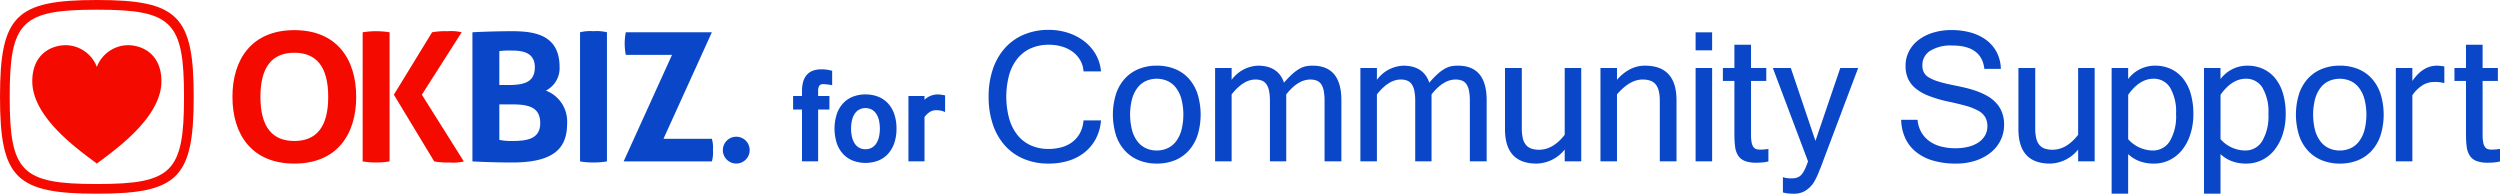 <svg id="グループ_3245" data-name="グループ 3245" xmlns="http://www.w3.org/2000/svg" width="464.622" height="36" viewBox="0 0 464.622 36">
  <g id="グループ_3239" data-name="グループ 3239" transform="translate(0)">
    <g id="グループ_3237" data-name="グループ 3237" transform="translate(43.2 5.6)">
      <path id="パス_6132" data-name="パス 6132" d="M384.907,430.992a7.669,7.669,0,0,0-2.5.2v24a15.724,15.724,0,0,0,5,0v-24A7.7,7.7,0,0,0,384.907,430.992Z" transform="translate(-317.807 -430.792)" fill="#0a46c8"/>
      <path id="パス_6133" data-name="パス 6133" d="M423.307,453.49a5.935,5.935,0,0,0-.2-2.1h-8.993l8.993-19.8h-16a11.124,11.124,0,0,0,0,4.2H415.7l-8.992,19.8h16.4A5.935,5.935,0,0,0,423.307,453.49Z" transform="translate(-334.007 -431.191)" fill="#0a46c8"/>
      <path id="パス_6134" data-name="パス 6134" d="M336.05,442.029a4.661,4.661,0,0,0,2.557-4.337c0-5.9-4.4-6.7-8.8-6.7-4,0-7.4.2-7.4.2v24s3.4.2,7.4.2c8.2,0,10.2-3,10.2-7.3A6.13,6.13,0,0,0,336.05,442.029Zm-6.243-7.437c2,0,4.2.4,4.2,3.1,0,2.9-2.2,3.3-5,3.3h-1.6v-6.3A14.147,14.147,0,0,1,329.807,434.592Zm0,16.8a11,11,0,0,1-2.4-.2v-6.6h2.4c3.2,0,5.2.6,5.2,3.5S332.607,451.392,329.807,451.392Z" transform="translate(-277.807 -430.792)" fill="#0a46c8"/>
      <path id="パス_6135" data-name="パス 6135" d="M200.107,430.392c-7.9,0-11.5,5.4-11.5,12.4s3.6,12.4,11.5,12.4,11.5-5.4,11.5-12.4S208.007,430.392,200.107,430.392Zm0,20.6c-4.1,0-6.3-2.6-6.3-8.2s2.2-8.2,6.3-8.2,6.3,2.6,6.3,8.2S204.207,450.992,200.107,450.992Z" transform="translate(-188.607 -430.392)" fill="#f50a00"/>
      <g id="グループ_3236" data-name="グループ 3236" transform="translate(24.2 0.2)">
        <path id="パス_6136" data-name="パス 6136" d="M283.807,442.792l7.4-11.6a8.16,8.16,0,0,0-2.6-.2,13.848,13.848,0,0,0-2.9.2l-7.1,11.6,7.5,12.4a13.848,13.848,0,0,0,2.9.2,8.16,8.16,0,0,0,2.6-.2Z" transform="translate(-272.807 -430.992)" fill="#f50a00"/>
        <path id="パス_6137" data-name="パス 6137" d="M261.207,431.192v24a15.724,15.724,0,0,0,5,0v-24a15.724,15.724,0,0,0-5,0Z" transform="translate(-261.207 -430.992)" fill="#f50a00"/>
      </g>
    </g>
    <g id="グループ_3238" data-name="グループ 3238">
      <path id="パス_6138" data-name="パス 6138" d="M77.008,413.593c-15.086,0-18,2.914-18,18s2.914,18,18,18,18-2.914,18-18S92.093,413.593,77.008,413.593Zm0,34.2c-14,0-16.2-2.2-16.2-16.2s2.2-16.2,16.2-16.2,16.2,2.2,16.2,16.2S91.008,447.793,77.008,447.793Z" transform="translate(-59.007 -413.593)" fill="#f50a00"/>
      <path id="パス_6139" data-name="パス 6139" d="M94.761,438.79a6.253,6.253,0,0,0-5.754,4.043,6.254,6.254,0,0,0-5.755-4.043c-2.643,0-6.245,1.586-6.245,6.716,0,6.87,9,13,12,15.284,3-2.288,12-8.414,12-15.284C101.007,440.376,97.4,438.79,94.761,438.79Z" transform="translate(-71.007 -430.391)" fill="#f50a00"/>
    </g>
    <circle id="楕円形_144" data-name="楕円形 144" cx="2.5" cy="2.5" r="2.5" transform="translate(134.333 25.4)" fill="#0a46c8"/>
  </g>
  <g id="グループ_3244" data-name="グループ 3244" transform="translate(147.395 5.555)">
    <g id="グループ_3243" data-name="グループ 3243">
      <g id="グループ_3242" data-name="グループ 3242">
        <g id="グループ_3241" data-name="グループ 3241">
          <path id="パス_6140" data-name="パス 6140" d="M505.847,459.722v9.625h-3v-9.625h-1.653V457.2h1.653v-.9q0-4.055,3.624-4.056a6.874,6.874,0,0,1,1.036.076,7.593,7.593,0,0,1,.947.2v2.67q-.61-.1-1-.146a6.052,6.052,0,0,0-.68-.044.819.819,0,0,0-.712.3,1.811,1.811,0,0,0-.216,1.024v.877h2.1v2.518Z" transform="translate(-501.193 -444.917)" fill="#0a46c8"/>
          <path id="パス_6141" data-name="パス 6141" d="M530.046,466.245a6.274,6.274,0,0,1,2.384.432,4.994,4.994,0,0,1,1.812,1.246,5.583,5.583,0,0,1,1.157,2,8.228,8.228,0,0,1,.407,2.683,8.11,8.11,0,0,1-.413,2.683,5.722,5.722,0,0,1-1.163,2,4.937,4.937,0,0,1-1.818,1.253,6.679,6.679,0,0,1-4.711.006,5.013,5.013,0,0,1-1.818-1.233,5.6,5.6,0,0,1-1.176-2,8.957,8.957,0,0,1-.006-5.4,5.653,5.653,0,0,1,1.163-2,4.981,4.981,0,0,1,1.818-1.246A6.252,6.252,0,0,1,530.046,466.245Zm0,10.185a2.435,2.435,0,0,0,1.081-.242,2.258,2.258,0,0,0,.846-.725,3.715,3.715,0,0,0,.547-1.2,7.14,7.14,0,0,0,0-3.331,3.639,3.639,0,0,0-.547-1.189,2.28,2.28,0,0,0-.846-.718,2.435,2.435,0,0,0-1.081-.242,2.464,2.464,0,0,0-1.093.242,2.278,2.278,0,0,0-.846.718,3.627,3.627,0,0,0-.547,1.189,7.127,7.127,0,0,0,0,3.331,3.7,3.7,0,0,0,.547,1.2,2.256,2.256,0,0,0,.846.725A2.464,2.464,0,0,0,530.046,476.43Z" transform="translate(-516.588 -454.25)" fill="#0a46c8"/>
          <path id="パス_6142" data-name="パス 6142" d="M572.3,469.513a4.8,4.8,0,0,0-.744-.248,4.355,4.355,0,0,0-.96-.083,2.1,2.1,0,0,0-1.119.311,3.828,3.828,0,0,0-1,.96v8.227h-2.988V466.537h2.988v.7a3.564,3.564,0,0,1,2.429-.992,5.2,5.2,0,0,1,.578.038q.337.038.82.14Z" transform="translate(-544.053 -454.25)" fill="#0a46c8"/>
          <path id="パス_6143" data-name="パス 6143" d="M631.1,437.979h-3.251a4.676,4.676,0,0,0-.6-2.062,5.174,5.174,0,0,0-1.38-1.562,6.3,6.3,0,0,0-2-.99,8.522,8.522,0,0,0-2.47-.345,8.137,8.137,0,0,0-3.279.636,6.671,6.671,0,0,0-2.488,1.862,8.578,8.578,0,0,0-1.58,3.024,15.722,15.722,0,0,0,0,8.274,8.754,8.754,0,0,0,1.571,3.043,6.658,6.658,0,0,0,2.47,1.88,7.878,7.878,0,0,0,3.233.645,8.871,8.871,0,0,0,2.552-.345,5.777,5.777,0,0,0,2-1.026,5.161,5.161,0,0,0,1.353-1.662,5.983,5.983,0,0,0,.618-2.271H631.1a8.769,8.769,0,0,1-.954,3.4A8.076,8.076,0,0,1,628.078,453a8.971,8.971,0,0,1-2.988,1.571,12.326,12.326,0,0,1-3.706.536,11.825,11.825,0,0,1-4.632-.872,9.712,9.712,0,0,1-3.524-2.5,11.215,11.215,0,0,1-2.234-3.923,15.877,15.877,0,0,1-.781-5.131,15.715,15.715,0,0,1,.79-5.131,11.24,11.24,0,0,1,2.243-3.914,9.866,9.866,0,0,1,3.524-2.5,11.678,11.678,0,0,1,4.614-.881,11.48,11.48,0,0,1,3.6.554,9.945,9.945,0,0,1,3,1.562,8.3,8.3,0,0,1,2.134,2.434A7.671,7.671,0,0,1,631.1,437.979Z" transform="translate(-573.874 -430.259)" fill="#0a46c8"/>
          <path id="パス_6144" data-name="パス 6144" d="M687.647,450.2a8.847,8.847,0,0,1,3.378.617,7.009,7.009,0,0,1,2.57,1.789,8.032,8.032,0,0,1,1.635,2.861,13.082,13.082,0,0,1-.009,7.684,8.067,8.067,0,0,1-1.653,2.861,7.01,7.01,0,0,1-2.57,1.78,8.833,8.833,0,0,1-3.351.609,8.733,8.733,0,0,1-3.315-.609,7.194,7.194,0,0,1-2.579-1.762,7.9,7.9,0,0,1-1.671-2.852,13.017,13.017,0,0,1-.009-7.72,7.958,7.958,0,0,1,1.653-2.861,7.143,7.143,0,0,1,2.579-1.78A8.746,8.746,0,0,1,687.647,450.2Zm0,15.766a4.717,4.717,0,0,0,2-.418,4.193,4.193,0,0,0,1.562-1.253,6.119,6.119,0,0,0,1.017-2.089,11.815,11.815,0,0,0,0-5.813,6.12,6.12,0,0,0-1.017-2.089,4.2,4.2,0,0,0-1.562-1.253,5.028,5.028,0,0,0-4.014,0,4.191,4.191,0,0,0-1.562,1.253,6.107,6.107,0,0,0-1.017,2.089,11.807,11.807,0,0,0,0,5.813,6.106,6.106,0,0,0,1.017,2.089,4.187,4.187,0,0,0,1.562,1.253A4.76,4.76,0,0,0,687.647,465.969Z" transform="translate(-620.058 -443.555)" fill="#0a46c8"/>
          <path id="パス_6145" data-name="パス 6145" d="M759.947,467.986h-3.124V456.778a10.1,10.1,0,0,0-.145-1.853,3.417,3.417,0,0,0-.463-1.244,1.794,1.794,0,0,0-.827-.69,3.257,3.257,0,0,0-1.235-.209q-2.271,0-4.45,2.761v12.443h-3.033V456.778a9.516,9.516,0,0,0-.154-1.853,3.4,3.4,0,0,0-.481-1.244,1.846,1.846,0,0,0-.836-.69,3.256,3.256,0,0,0-1.235-.209q-2.234,0-4.414,2.761v12.443h-3.07V450.639h3.07v2.2a6.4,6.4,0,0,1,4.886-2.634q3.778,0,4.85,3.16a16.6,16.6,0,0,1,1.608-1.662,7.632,7.632,0,0,1,1.335-.963,3.92,3.92,0,0,1,1.19-.436,6.828,6.828,0,0,1,1.172-.1q5.358,0,5.358,6.43Z" transform="translate(-658.05 -443.555)" fill="#0a46c8"/>
          <path id="パス_6146" data-name="パス 6146" d="M840.955,467.986h-3.124V456.778a10.1,10.1,0,0,0-.145-1.853,3.417,3.417,0,0,0-.463-1.244,1.794,1.794,0,0,0-.827-.69,3.256,3.256,0,0,0-1.235-.209q-2.271,0-4.45,2.761v12.443h-3.033V456.778a9.521,9.521,0,0,0-.154-1.853,3.407,3.407,0,0,0-.481-1.244,1.847,1.847,0,0,0-.836-.69,3.257,3.257,0,0,0-1.235-.209q-2.234,0-4.414,2.761v12.443h-3.07V450.639h3.07v2.2a6.4,6.4,0,0,1,4.886-2.634q3.778,0,4.85,3.16A16.6,16.6,0,0,1,831.9,451.7a7.625,7.625,0,0,1,1.335-.963,3.919,3.919,0,0,1,1.19-.436,6.827,6.827,0,0,1,1.172-.1q5.358,0,5.358,6.43Z" transform="translate(-712.056 -443.555)" fill="#0a46c8"/>
          <path id="パス_6147" data-name="パス 6147" d="M909.2,466.659a6.87,6.87,0,0,1-5.213,2.616q-5.886,0-5.885-6.412V451.51h3.124V462.7a8.008,8.008,0,0,0,.182,1.844,3.068,3.068,0,0,0,.572,1.235,2.222,2.222,0,0,0,1,.7,4.348,4.348,0,0,0,1.462.218q2.6,0,4.759-2.779V451.51h3.07v17.347H909.2Z" transform="translate(-765.797 -444.426)" fill="#0a46c8"/>
          <path id="パス_6148" data-name="パス 6148" d="M954.416,452.837a8.01,8.01,0,0,1,2.452-1.98,6.018,6.018,0,0,1,2.725-.654q5.885,0,5.885,6.43v11.353h-3.106V456.778a8.05,8.05,0,0,0-.182-1.835,3.082,3.082,0,0,0-.572-1.244,2.223,2.223,0,0,0-1-.7,4.341,4.341,0,0,0-1.462-.218q-2.362,0-4.741,2.761v12.443h-3.07V450.639h3.07Z" transform="translate(-801.295 -443.555)" fill="#0a46c8"/>
          <path id="パス_6149" data-name="パス 6149" d="M1007.457,434.963h-3.07v-3.342h3.07Zm0,20.635h-3.07V438.251h3.07Z" transform="translate(-836.656 -431.167)" fill="#0a46c8"/>
          <path id="パス_6150" data-name="パス 6150" d="M1028.05,460.229a7.356,7.356,0,0,1-1.062.182q-.554.055-1.153.054a5.825,5.825,0,0,1-2.189-.336,2.592,2.592,0,0,1-1.235-1.008,4.031,4.031,0,0,1-.554-1.671,18.653,18.653,0,0,1-.127-2.325v-9.863h-2.143v-2.4h2.143v-4.323h3.088v4.323h2.834v2.4h-2.834V455.27a7.125,7.125,0,0,0,.118,1.453,2.149,2.149,0,0,0,.336.835,1.007,1.007,0,0,0,.527.382,2.51,2.51,0,0,0,.708.091q.417,0,.8-.036t.745-.091Z" transform="translate(-846.788 -435.78)" fill="#0a46c8"/>
          <path id="パス_6151" data-name="パス 6151" d="M1050.81,472.019c1.526,0,2.208-.365,3.177-3.162l-6.539-17.347h3.342l4.577,13.55,4.614-13.55h3.324l-6.539,17.347c-.388,1.041-.343.958-.712,1.818a12.169,12.169,0,0,1-1.076,2.225,5.049,5.049,0,0,1-1.535,1.453,4.022,4.022,0,0,1-2.089.518,10.491,10.491,0,0,1-1.1-.054,5.032,5.032,0,0,1-.936-.182v-2.852a2.943,2.943,0,0,0,.745.191A6.347,6.347,0,0,0,1050.81,472.019Z" transform="translate(-865.363 -444.426)" fill="#0a46c8"/>
          <g id="グループ_3240" data-name="グループ 3240" transform="translate(205.933 0.036)">
            <path id="パス_6152" data-name="パス 6152" d="M1129.218,455.178a14.8,14.8,0,0,1-4.441-.6,8.926,8.926,0,0,1-3.161-1.68,7.109,7.109,0,0,1-1.916-2.57,8.76,8.76,0,0,1-.708-3.288h3.051a5.526,5.526,0,0,0,.727,2.361,5.348,5.348,0,0,0,1.535,1.653,6.511,6.511,0,0,0,2.153.963,10.522,10.522,0,0,0,2.6.309,9.85,9.85,0,0,0,2.443-.281,5.874,5.874,0,0,0,1.88-.817,3.883,3.883,0,0,0,1.208-1.29,3.389,3.389,0,0,0,.427-1.7,3.346,3.346,0,0,0-.391-1.671,3.309,3.309,0,0,0-1.272-1.2,10.413,10.413,0,0,0-2.307-.917q-1.426-.409-3.515-.845a22.673,22.673,0,0,1-3.479-1.044,8.781,8.781,0,0,1-2.4-1.381,5.053,5.053,0,0,1-1.39-1.807,5.739,5.739,0,0,1-.454-2.362,5.834,5.834,0,0,1,.617-2.661,6.193,6.193,0,0,1,1.744-2.107,8.531,8.531,0,0,1,2.7-1.38,11.442,11.442,0,0,1,3.479-.5,12.979,12.979,0,0,1,3.678.49,8.631,8.631,0,0,1,2.87,1.426,6.685,6.685,0,0,1,1.889,2.271,7.066,7.066,0,0,1,.736,3.024h-3.07q-.491-4.341-5.958-4.341a7.233,7.233,0,0,0-4.114.99,3.089,3.089,0,0,0-1.444,2.679,2.919,2.919,0,0,0,.263,1.3,2.4,2.4,0,0,0,.908.944,7.391,7.391,0,0,0,1.7.745,26.5,26.5,0,0,0,2.634.663q1.072.217,2.207.472a20.77,20.77,0,0,1,2.216.627,12.862,12.862,0,0,1,2.034.9,7.019,7.019,0,0,1,1.671,1.271,5.554,5.554,0,0,1,1.135,1.762,6.234,6.234,0,0,1,.418,2.379,6.412,6.412,0,0,1-.663,2.906,6.79,6.79,0,0,1-1.853,2.28,8.9,8.9,0,0,1-2.825,1.489A11.375,11.375,0,0,1,1129.218,455.178Z" transform="translate(-1118.992 -430.366)" fill="#0a46c8"/>
            <path id="パス_6153" data-name="パス 6153" d="M1195.47,466.657a6.871,6.871,0,0,1-5.213,2.616q-5.886,0-5.885-6.412V451.508h3.124V462.7a8.009,8.009,0,0,0,.181,1.844,3.074,3.074,0,0,0,.572,1.235,2.223,2.223,0,0,0,1,.7,4.35,4.35,0,0,0,1.462.218q2.6,0,4.759-2.779V451.508h3.07v17.347h-3.07Z" transform="translate(-1162.579 -444.461)" fill="#0a46c8"/>
            <path id="パス_6154" data-name="パス 6154" d="M1239.418,452.689a6.224,6.224,0,0,1,4.959-2.488,6.916,6.916,0,0,1,3.043.645,6.314,6.314,0,0,1,2.252,1.816,8.171,8.171,0,0,1,1.39,2.825,13.327,13.327,0,0,1,.472,3.669,12.126,12.126,0,0,1-.563,3.815,9.081,9.081,0,0,1-1.544,2.915,6.809,6.809,0,0,1-2.325,1.862,6.6,6.6,0,0,1-2.925.654,7.6,7.6,0,0,1-2.6-.427,6.327,6.327,0,0,1-2.162-1.335v7.347h-3.07V450.637h3.07Zm0,11.171a6.188,6.188,0,0,0,4.578,2.107,3.636,3.636,0,0,0,3.151-1.717,9.069,9.069,0,0,0,1.172-5.1,8.786,8.786,0,0,0-1.108-4.859,3.512,3.512,0,0,0-3.088-1.662q-2.579,0-4.7,2.979Z" transform="translate(-1197.229 -443.589)" fill="#0a46c8"/>
            <path id="パス_6155" data-name="パス 6155" d="M1290.912,452.689a6.224,6.224,0,0,1,4.959-2.488,6.912,6.912,0,0,1,3.042.645,6.315,6.315,0,0,1,2.253,1.816,8.169,8.169,0,0,1,1.389,2.825,13.345,13.345,0,0,1,.472,3.669,12.148,12.148,0,0,1-.563,3.815,9.089,9.089,0,0,1-1.544,2.915,6.809,6.809,0,0,1-2.325,1.862,6.594,6.594,0,0,1-2.924.654,7.593,7.593,0,0,1-2.6-.427,6.322,6.322,0,0,1-2.162-1.335v7.347h-3.07V450.637h3.07Zm0,11.171a6.187,6.187,0,0,0,4.577,2.107,3.636,3.636,0,0,0,3.151-1.717,9.069,9.069,0,0,0,1.172-5.1,8.785,8.785,0,0,0-1.108-4.859,3.512,3.512,0,0,0-3.088-1.662q-2.579,0-4.7,2.979Z" transform="translate(-1231.559 -443.589)" fill="#0a46c8"/>
            <path id="パス_6156" data-name="パス 6156" d="M1347.244,450.2a8.848,8.848,0,0,1,3.379.617,7.01,7.01,0,0,1,2.57,1.789,8.027,8.027,0,0,1,1.635,2.861,13.085,13.085,0,0,1-.009,7.683,8.062,8.062,0,0,1-1.653,2.861,7.008,7.008,0,0,1-2.57,1.78,8.835,8.835,0,0,1-3.351.609,8.734,8.734,0,0,1-3.315-.609,7.192,7.192,0,0,1-2.579-1.762,7.889,7.889,0,0,1-1.671-2.852,13.009,13.009,0,0,1-.009-7.72,7.959,7.959,0,0,1,1.653-2.861,7.144,7.144,0,0,1,2.58-1.78A8.744,8.744,0,0,1,1347.244,450.2Zm0,15.766a4.717,4.717,0,0,0,2-.418,4.191,4.191,0,0,0,1.562-1.253,6.117,6.117,0,0,0,1.017-2.089,11.8,11.8,0,0,0,0-5.813,6.12,6.12,0,0,0-1.017-2.089,4.2,4.2,0,0,0-1.562-1.253,5.027,5.027,0,0,0-4.014,0,4.194,4.194,0,0,0-1.562,1.253,6.116,6.116,0,0,0-1.017,2.089,11.819,11.819,0,0,0,0,5.813,6.113,6.113,0,0,0,1.017,2.089,4.188,4.188,0,0,0,1.562,1.253A4.758,4.758,0,0,0,1347.244,465.967Z" transform="translate(-1265.723 -443.589)" fill="#0a46c8"/>
            <path id="パス_6157" data-name="パス 6157" d="M1403.816,453.452a6.21,6.21,0,0,0-1.871-.218,4.1,4.1,0,0,0-2.2.618,6.6,6.6,0,0,0-1.871,1.853v12.279h-3.07V450.637h3.07v2.4q1.962-2.833,4.542-2.833a7.751,7.751,0,0,1,1.4.145Z" transform="translate(-1302.868 -443.589)" fill="#0a46c8"/>
            <path id="パス_6158" data-name="パス 6158" d="M1435.944,460.227a7.407,7.407,0,0,1-1.063.182q-.554.055-1.153.054a5.827,5.827,0,0,1-2.188-.336,2.592,2.592,0,0,1-1.235-1.008,4.032,4.032,0,0,1-.554-1.671,18.651,18.651,0,0,1-.127-2.325V445.26h-2.143v-2.4h2.143v-4.323h3.088v4.323h2.834v2.4h-2.834v10.008a7.116,7.116,0,0,0,.118,1.453,2.151,2.151,0,0,0,.336.835,1.007,1.007,0,0,0,.527.382,2.511,2.511,0,0,0,.708.091q.417,0,.8-.036t.745-.091Z" transform="translate(-1324.651 -435.815)" fill="#0a46c8"/>
          </g>
        </g>
      </g>
    </g>
  </g>
</svg>
